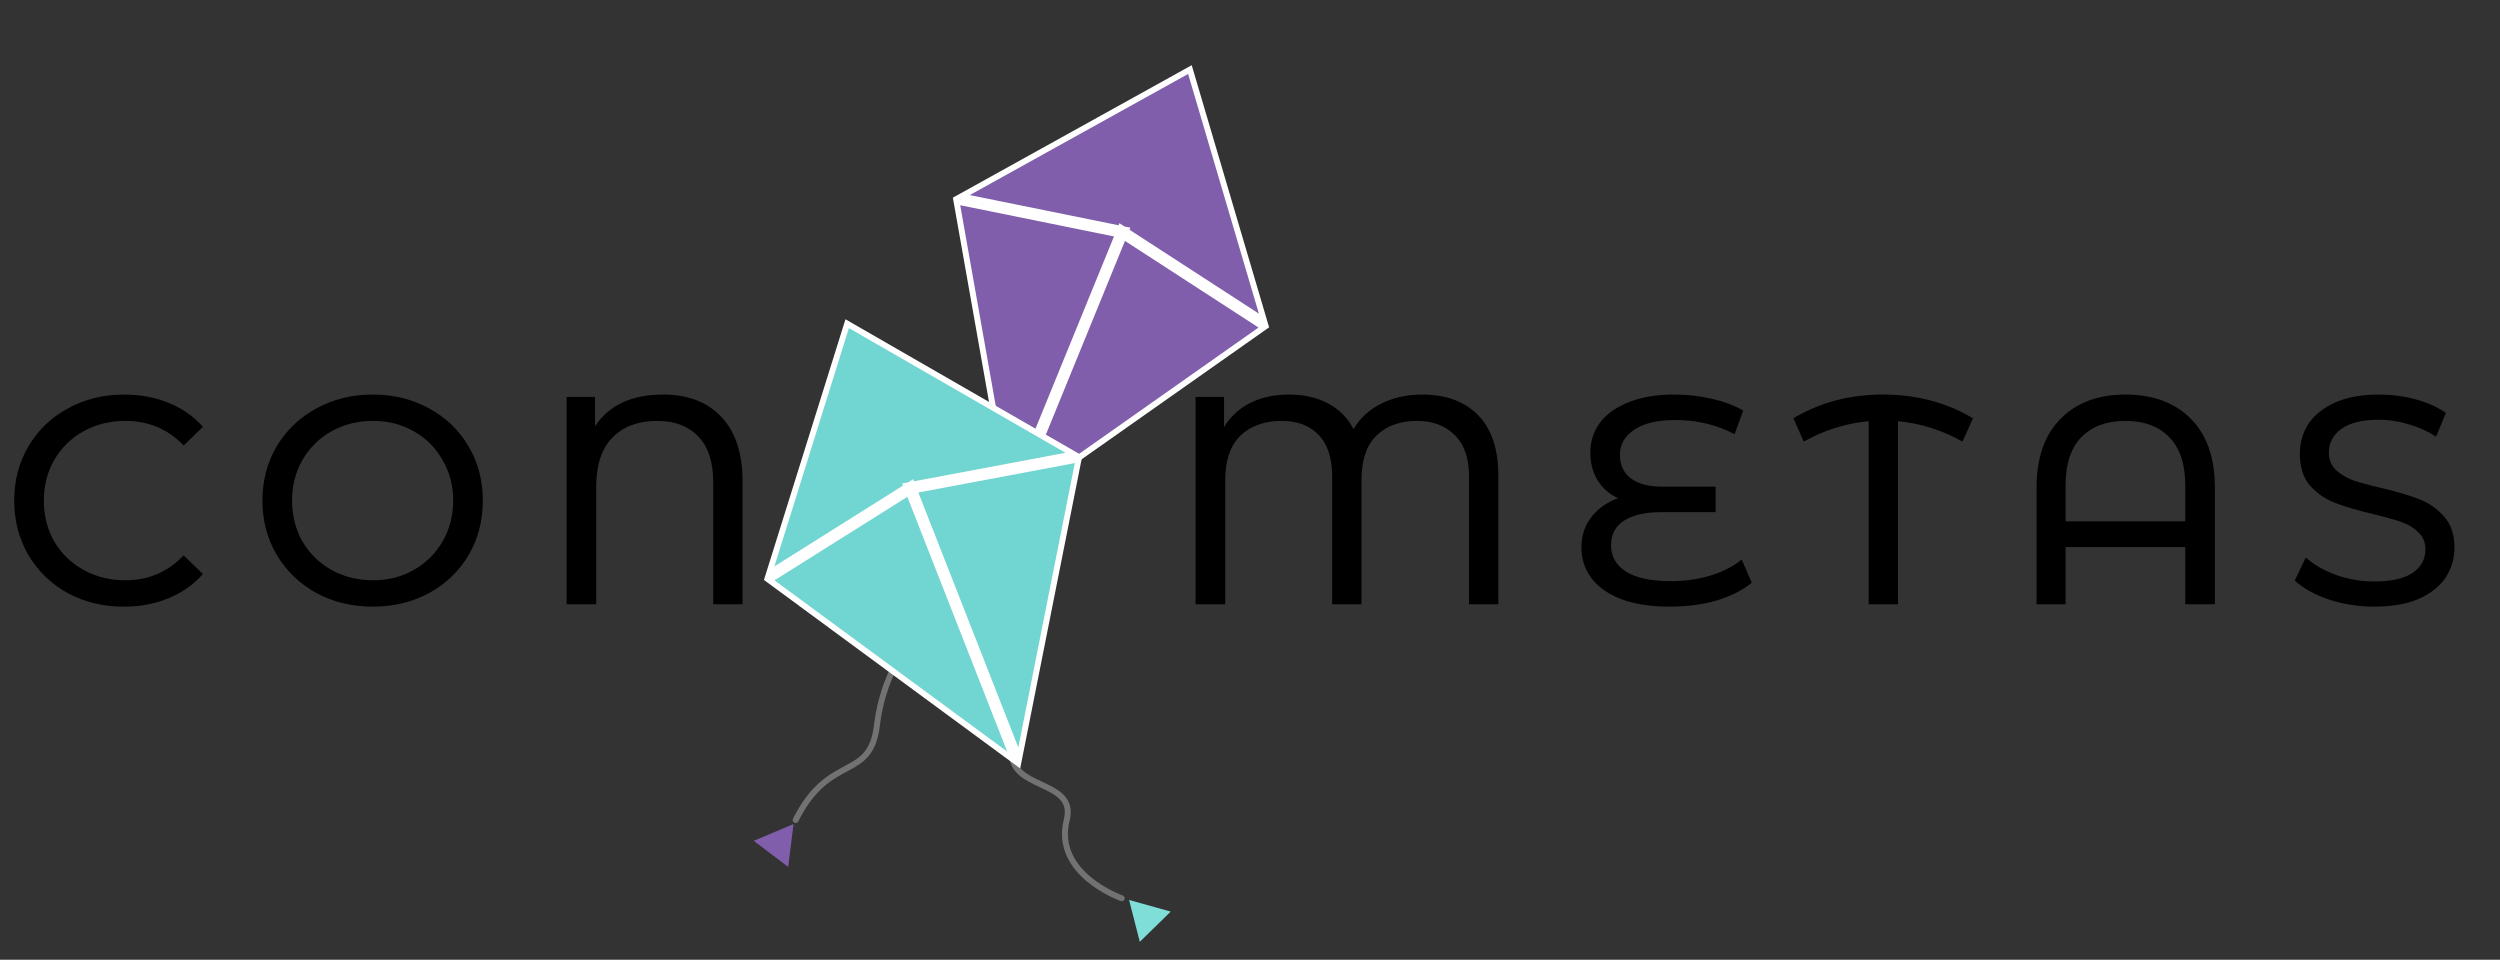 <svg width="211" height="81" viewBox="0 0 211 81" fill="none" xmlns="http://www.w3.org/2000/svg">
<rect x="0" y="0" width="211" height="81" fill="#333333" stroke="none"/>
<path d="M10.45 51.2C8.7 51.2 7.117 50.817 5.7 50.05C4.3 49.267 3.2 48.2 2.4 46.85C1.6 45.483 1.2 43.95 1.2 42.25C1.2 40.55 1.6 39.025 2.4 37.675C3.2 36.308 4.308 35.242 5.725 34.475C7.142 33.692 8.725 33.3 10.475 33.3C11.842 33.3 13.092 33.533 14.225 34C15.358 34.45 16.325 35.125 17.125 36.025L15.5 37.6C14.183 36.217 12.542 35.525 10.575 35.525C9.275 35.525 8.1 35.817 7.05 36.4C6 36.983 5.175 37.792 4.575 38.825C3.992 39.842 3.7 40.983 3.7 42.25C3.7 43.517 3.992 44.667 4.575 45.7C5.175 46.717 6 47.517 7.05 48.1C8.1 48.683 9.275 48.975 10.575 48.975C12.525 48.975 14.167 48.275 15.5 46.875L17.125 48.45C16.325 49.35 15.35 50.033 14.2 50.5C13.067 50.967 11.817 51.2 10.45 51.2ZM31.475 51.2C29.709 51.2 28.117 50.817 26.7 50.05C25.284 49.267 24.167 48.192 23.35 46.825C22.55 45.458 22.15 43.933 22.15 42.25C22.15 40.567 22.55 39.042 23.35 37.675C24.167 36.308 25.284 35.242 26.7 34.475C28.117 33.692 29.709 33.3 31.475 33.3C33.225 33.3 34.809 33.692 36.225 34.475C37.642 35.242 38.75 36.308 39.55 37.675C40.35 39.025 40.75 40.55 40.75 42.25C40.75 43.95 40.35 45.483 39.55 46.85C38.75 48.2 37.642 49.267 36.225 50.05C34.809 50.817 33.225 51.2 31.475 51.2ZM31.475 48.975C32.758 48.975 33.908 48.683 34.925 48.1C35.959 47.517 36.767 46.717 37.35 45.7C37.95 44.667 38.25 43.517 38.25 42.25C38.25 40.983 37.95 39.842 37.35 38.825C36.767 37.792 35.959 36.983 34.925 36.4C33.908 35.817 32.758 35.525 31.475 35.525C30.192 35.525 29.025 35.817 27.975 36.4C26.942 36.983 26.125 37.792 25.525 38.825C24.942 39.842 24.65 40.983 24.65 42.25C24.65 43.517 24.942 44.667 25.525 45.7C26.125 46.717 26.942 47.517 27.975 48.1C29.025 48.683 30.192 48.975 31.475 48.975ZM55.971 33.3C58.071 33.3 59.713 33.933 60.896 35.2C62.08 36.467 62.671 38.275 62.671 40.625V51H60.196V40.7C60.196 39 59.78 37.717 58.946 36.85C58.113 35.967 56.955 35.525 55.471 35.525C53.871 35.525 52.613 35.992 51.696 36.925C50.78 37.858 50.321 39.242 50.321 41.075V51H47.821V33.5H50.221V35.975C51.405 34.192 53.321 33.3 55.971 33.3ZM120.034 33.3C122.051 33.3 123.626 33.883 124.759 35.05C125.893 36.217 126.459 37.908 126.459 40.125V51H123.984V40.2C123.984 38.667 123.584 37.508 122.784 36.725C121.984 35.925 120.926 35.525 119.609 35.525C118.159 35.525 117.009 35.942 116.159 36.775C115.326 37.592 114.909 38.85 114.909 40.55V51H112.434V40.2C112.434 38.65 112.051 37.483 111.284 36.7C110.534 35.917 109.501 35.525 108.184 35.525C106.718 35.525 105.551 35.942 104.684 36.775C103.834 37.608 103.409 38.867 103.409 40.55V51H100.909V33.5H103.309V36.05C103.826 35.183 104.551 34.508 105.484 34.025C106.434 33.542 107.534 33.3 108.784 33.3C110.084 33.3 111.201 33.558 112.134 34.075C113.084 34.592 113.784 35.308 114.234 36.225C114.784 35.292 115.559 34.575 116.559 34.075C117.576 33.558 118.734 33.3 120.034 33.3ZM147.848 49.175C147.098 49.808 146.115 50.308 144.898 50.675C143.682 51.025 142.357 51.2 140.923 51.2C139.323 51.2 137.965 50.992 136.848 50.575C135.732 50.142 134.89 49.55 134.323 48.8C133.757 48.05 133.473 47.183 133.473 46.2C133.473 45.2 133.757 44.342 134.323 43.625C134.907 42.892 135.657 42.367 136.573 42.05C135.84 41.717 135.265 41.217 134.848 40.55C134.432 39.867 134.223 39.083 134.223 38.2C134.223 37.283 134.482 36.458 134.998 35.725C135.532 34.992 136.332 34.408 137.398 33.975C138.465 33.525 139.765 33.3 141.298 33.3C142.382 33.3 143.432 33.417 144.448 33.65C145.482 33.883 146.373 34.217 147.123 34.65L146.398 36.65C144.898 35.85 143.232 35.45 141.398 35.45C139.882 35.45 138.723 35.725 137.923 36.275C137.123 36.808 136.723 37.508 136.723 38.375C136.723 39.242 137.032 39.908 137.648 40.375C138.265 40.842 139.148 41.075 140.298 41.075H144.798V43.225H140.198C138.882 43.225 137.848 43.458 137.098 43.925C136.348 44.392 135.973 45.092 135.973 46.025C135.973 46.975 136.398 47.717 137.248 48.25C138.098 48.783 139.365 49.05 141.048 49.05C142.215 49.05 143.323 48.892 144.373 48.575C145.44 48.242 146.315 47.792 146.998 47.225L147.848 49.175ZM165.639 37.275C163.939 36.308 162.122 35.733 160.189 35.55V51H157.714V35.55C155.764 35.733 153.939 36.308 152.239 37.275L151.364 35.3C153.597 33.967 156.114 33.3 158.914 33.3C161.747 33.3 164.281 33.967 166.514 35.3L165.639 37.275ZM179.386 33.3C181.719 33.3 183.561 33.983 184.911 35.35C186.261 36.7 186.936 38.642 186.936 41.175V51H184.436V46.175H174.336V51H171.886V41.175C171.886 38.642 172.561 36.7 173.911 35.35C175.261 33.983 177.086 33.3 179.386 33.3ZM184.436 44V40.95C184.436 39.167 183.986 37.817 183.086 36.9C182.203 35.983 180.969 35.525 179.386 35.525C177.803 35.525 176.561 35.983 175.661 36.9C174.778 37.817 174.336 39.167 174.336 40.95V44H184.436ZM200.381 51.2C199.065 51.2 197.79 51 196.556 50.6C195.34 50.183 194.381 49.65 193.681 49L194.606 47.05C195.273 47.65 196.123 48.142 197.156 48.525C198.206 48.892 199.281 49.075 200.381 49.075C201.831 49.075 202.915 48.833 203.631 48.35C204.348 47.85 204.706 47.192 204.706 46.375C204.706 45.775 204.506 45.292 204.106 44.925C203.723 44.542 203.24 44.25 202.656 44.05C202.09 43.85 201.281 43.625 200.231 43.375C198.915 43.058 197.848 42.742 197.031 42.425C196.231 42.108 195.54 41.625 194.956 40.975C194.39 40.308 194.106 39.417 194.106 38.3C194.106 37.367 194.348 36.525 194.831 35.775C195.331 35.025 196.081 34.425 197.081 33.975C198.081 33.525 199.323 33.3 200.806 33.3C201.84 33.3 202.856 33.433 203.856 33.7C204.856 33.967 205.715 34.35 206.431 34.85L205.606 36.85C204.873 36.383 204.09 36.033 203.256 35.8C202.423 35.55 201.606 35.425 200.806 35.425C199.39 35.425 198.323 35.683 197.606 36.2C196.906 36.717 196.556 37.383 196.556 38.2C196.556 38.8 196.756 39.292 197.156 39.675C197.556 40.042 198.048 40.333 198.631 40.55C199.231 40.75 200.04 40.967 201.056 41.2C202.373 41.517 203.431 41.833 204.231 42.15C205.031 42.467 205.715 42.95 206.281 43.6C206.865 44.25 207.156 45.125 207.156 46.225C207.156 47.142 206.906 47.983 206.406 48.75C205.906 49.5 205.148 50.1 204.131 50.55C203.115 50.983 201.865 51.2 200.381 51.2Z" fill="black"/>
<path d="M94.83 19.959L106.666 27.635L85.656 42.424L94.83 19.959ZM94.367 19.77L85.197 42.225L80.732 17.003L94.367 19.77ZM94.559 19.299L81.135 16.574L100.429 5.873L106.681 27.049L95.022 19.488L95.058 19.4L94.809 19.35L94.595 19.211L94.559 19.299Z" fill="#805EAB" stroke="white" stroke-width="0.5"/>
<path d="M94.594 76.05C94.724 76.095 94.867 76.027 94.912 75.896C94.958 75.766 94.889 75.624 94.759 75.578L94.594 76.05ZM90.032 69.212L90.274 69.273L90.032 69.212ZM85.211 64.116C85.366 64.839 85.826 65.328 86.373 65.7C86.91 66.066 87.57 66.343 88.139 66.619C88.728 66.903 89.226 67.188 89.536 67.573C89.83 67.938 89.972 68.418 89.789 69.151L90.274 69.273C90.491 68.407 90.33 67.761 89.926 67.259C89.538 66.778 88.944 66.453 88.357 66.169C87.751 65.876 87.151 65.625 86.654 65.287C86.167 64.955 85.818 64.563 85.7 64.012L85.211 64.116ZM89.789 69.151C89.184 71.572 90.424 73.312 91.766 74.422C92.437 74.977 93.142 75.383 93.678 75.65C93.947 75.783 94.174 75.883 94.334 75.949C94.415 75.982 94.479 76.007 94.523 76.024C94.545 76.032 94.562 76.038 94.574 76.043C94.58 76.045 94.585 76.047 94.588 76.048C94.59 76.048 94.591 76.049 94.592 76.049C94.592 76.049 94.593 76.049 94.593 76.05C94.593 76.05 94.593 76.05 94.593 76.05C94.594 76.05 94.594 76.05 94.676 75.814C94.759 75.578 94.759 75.578 94.759 75.578C94.759 75.578 94.759 75.578 94.759 75.578C94.759 75.578 94.759 75.578 94.758 75.578C94.758 75.578 94.757 75.577 94.756 75.577C94.754 75.576 94.75 75.575 94.745 75.573C94.735 75.569 94.72 75.564 94.7 75.556C94.66 75.541 94.601 75.518 94.525 75.487C94.374 75.424 94.157 75.33 93.901 75.202C93.387 74.946 92.717 74.56 92.084 74.036C90.817 72.989 89.735 71.428 90.274 69.273L89.789 69.151Z" fill="#727272"/>
<path d="M67.376 69.324C67.314 69.448 67.164 69.498 67.04 69.436C66.917 69.374 66.867 69.224 66.928 69.1L67.376 69.324ZM74.016 61.204L74.264 61.234L74.016 61.204ZM88.561 40.665C88.212 42.293 87.194 43.728 85.881 45.12C84.571 46.509 82.928 47.895 81.319 49.392C78.08 52.406 74.898 55.94 74.264 61.234L73.768 61.175C74.424 55.694 77.724 52.055 80.978 49.026C82.615 47.504 84.222 46.151 85.517 44.777C86.809 43.407 87.752 42.054 88.072 40.56L88.561 40.665ZM74.264 61.234C74.118 62.461 73.783 63.252 73.295 63.827C72.813 64.397 72.199 64.732 71.56 65.074C70.915 65.421 70.224 65.783 69.516 66.407C68.81 67.029 68.078 67.92 67.376 69.324L66.928 69.1C67.656 67.645 68.426 66.701 69.186 66.032C69.943 65.365 70.683 64.978 71.324 64.634C71.972 64.286 72.502 63.99 72.914 63.504C73.32 63.025 73.629 62.336 73.768 61.175L74.264 61.234Z" fill="#727272"/>
<path d="M77.167 41.379L91.031 38.77L86.024 63.971L77.167 41.379ZM76.702 41.561L85.554 64.143L64.921 48.964L76.702 41.561ZM76.516 41.088L64.918 48.376L71.503 27.319L90.637 38.336L76.981 40.905L76.947 40.817L76.731 40.952L76.481 40.999L76.516 41.088Z" fill="#71D5D1" stroke="white" stroke-width="0.5"/>
<path d="M95.295 75.957L98.808 76.939L96.2 79.49L95.295 75.957Z" fill="#80DED9"/>
<path d="M66.975 69.548L66.523 73.167L63.615 70.966L66.975 69.548Z" fill="#805EAB"/>
</svg>
